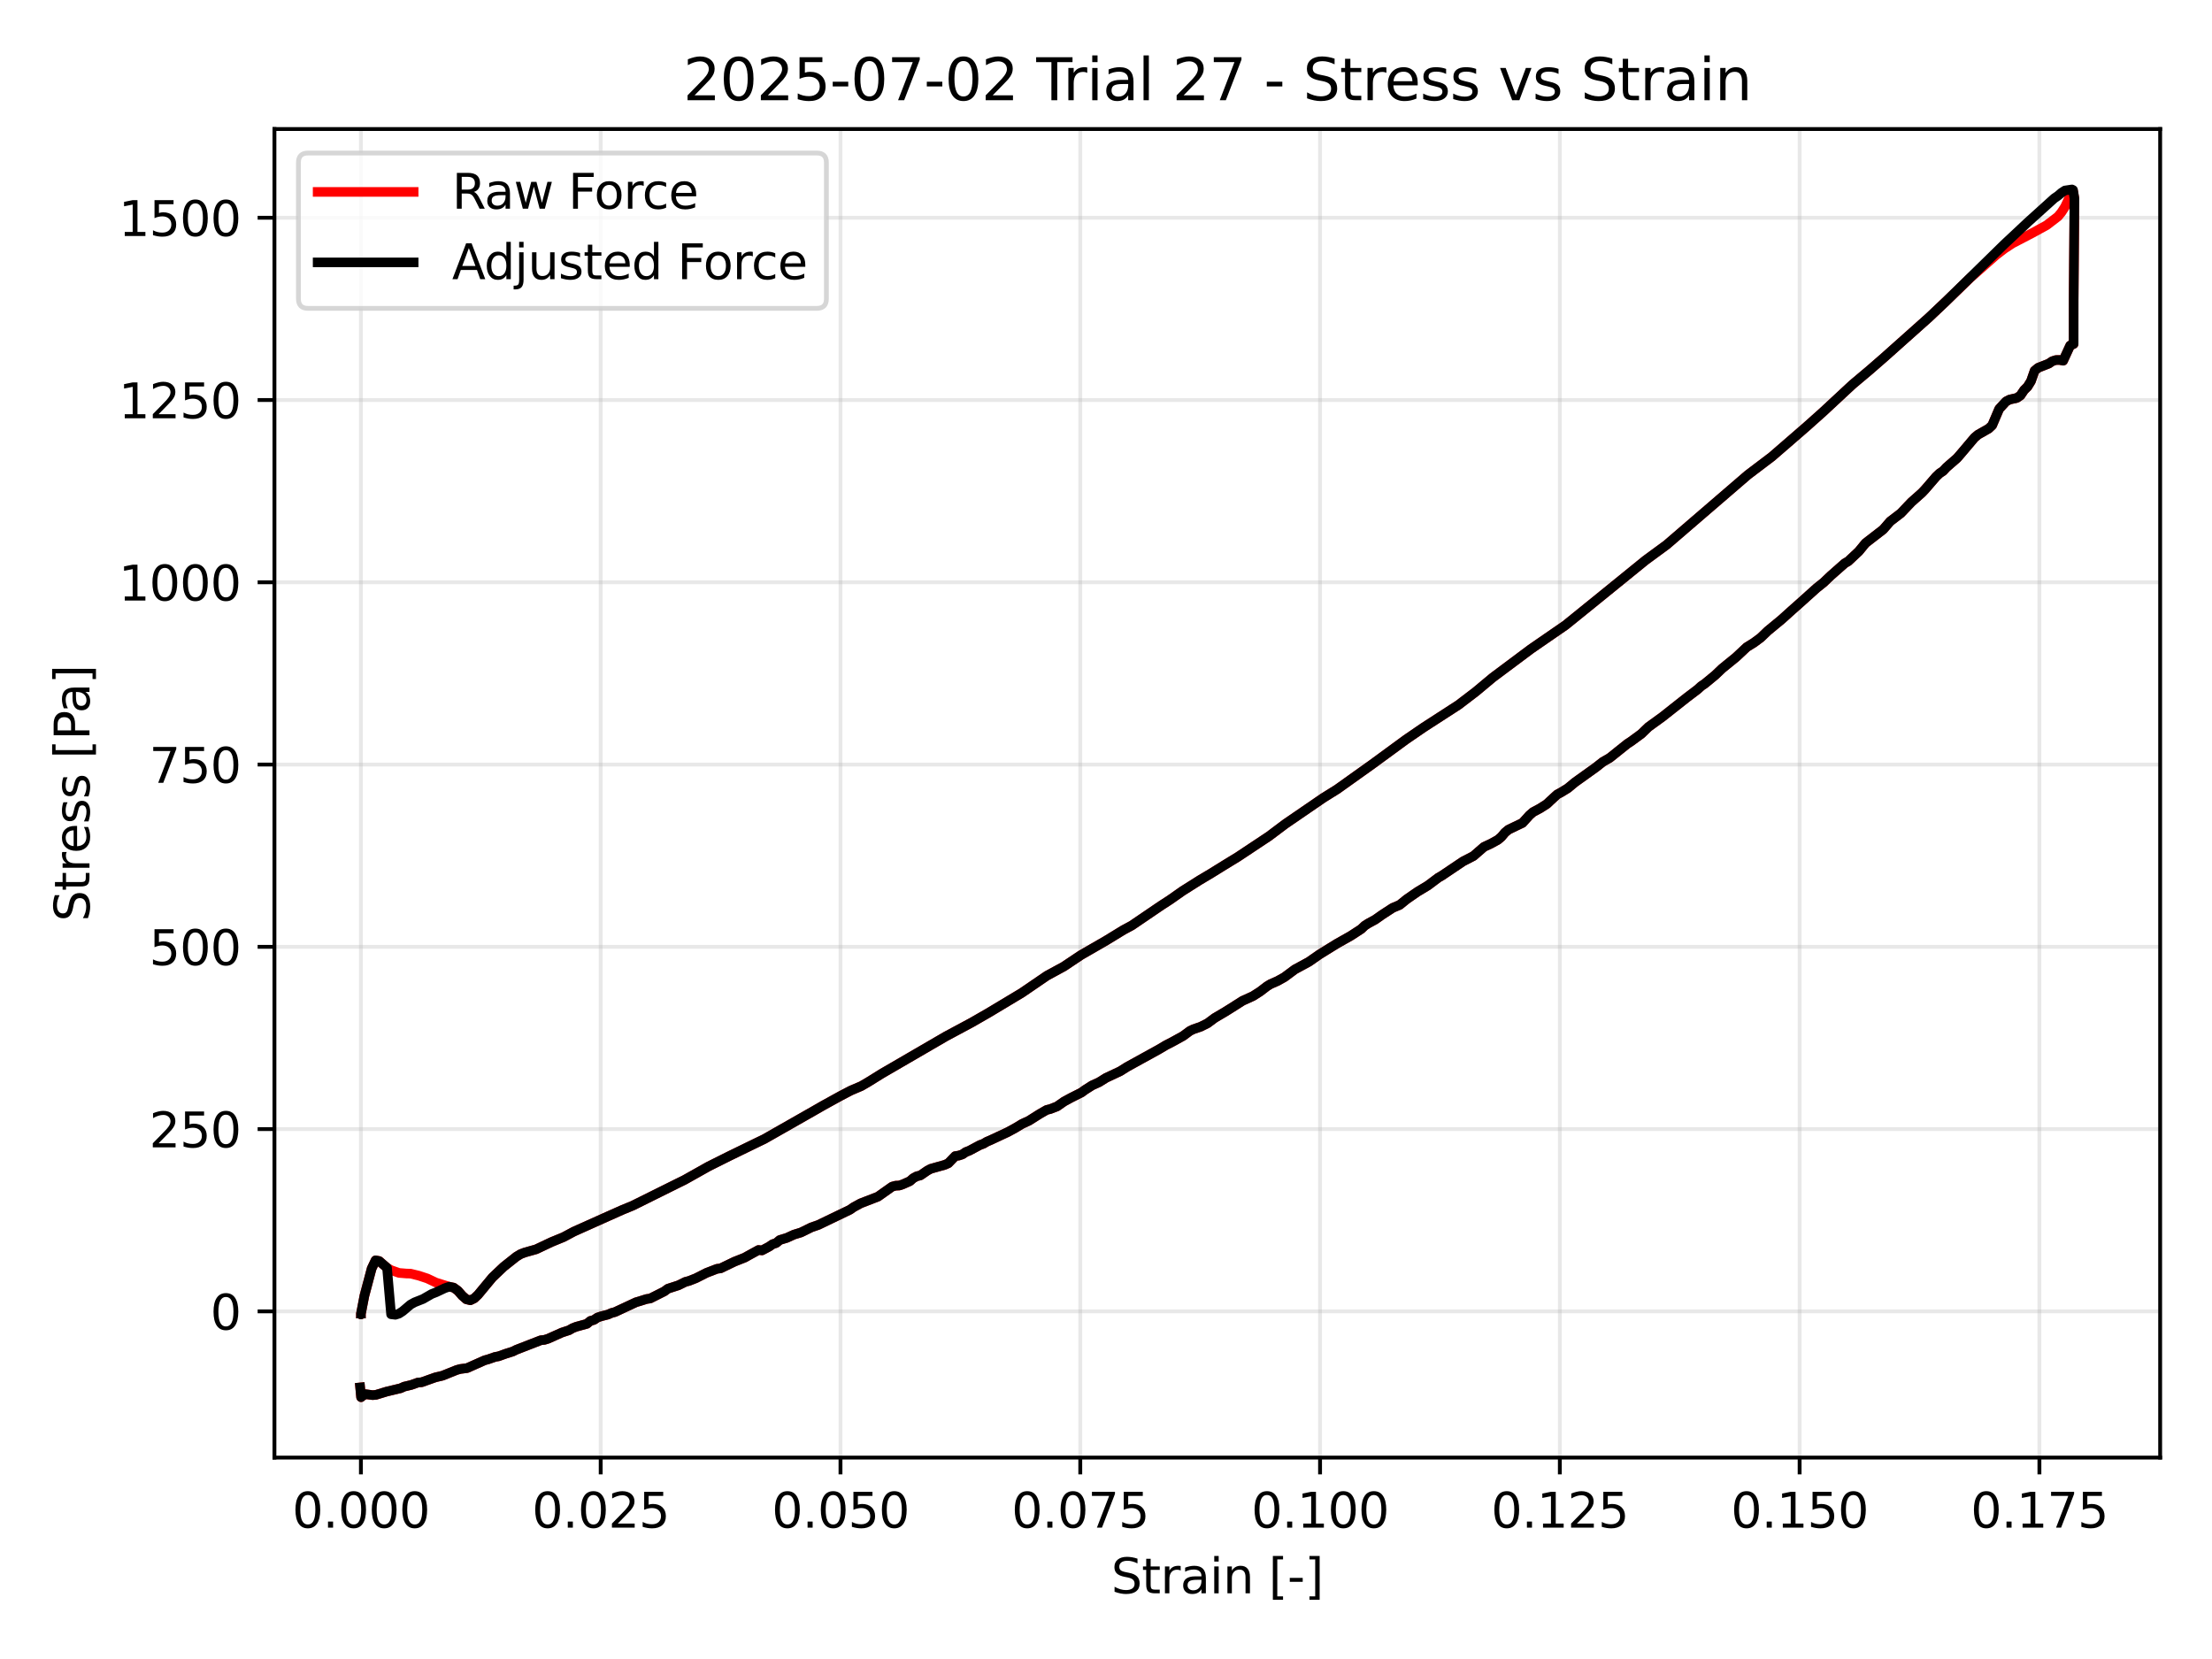 <?xml version="1.0" encoding="utf-8" standalone="no"?>
<!DOCTYPE svg PUBLIC "-//W3C//DTD SVG 1.1//EN"
  "http://www.w3.org/Graphics/SVG/1.1/DTD/svg11.dtd">
<svg xmlns:xlink="http://www.w3.org/1999/xlink" width="460.8pt" height="345.6pt" viewBox="0 0 460.8 345.6" xmlns="http://www.w3.org/2000/svg" version="1.1">
 <defs>
  <style type="text/css">*{stroke-linejoin: round; stroke-linecap: butt}</style>
 </defs>
 <g id="figure_1">
  <g id="patch_1">
   <path d="M 0 345.6 
L 460.8 345.6 
L 460.8 0 
L 0 0 
z
" style="fill: #ffffff"/>
  </g>
  <g id="axes_1">
   <g id="patch_2">
    <path d="M 57.17 303.64 
L 450 303.64 
L 450 26.88 
L 57.17 26.88 
z
" style="fill: #ffffff"/>
   </g>
   <g id="matplotlib.axis_1">
    <g id="xtick_1">
     <g id="line2d_1">
      <path d="M 75.186 303.64 
L 75.186 26.88 
" clip-path="url(#pb17b3627a9)" style="fill: none; stroke: #b0b0b0; stroke-opacity: 0.3; stroke-width: 0.8; stroke-linecap: square"/>
     </g>
     <g id="line2d_2">
      <defs>
       <path id="m2d7516fcc2" d="M 0 0 
L 0 3.5 
" style="stroke: #000000; stroke-width: 0.8"/>
      </defs>
      <g>
       <use xlink:href="#m2d7516fcc2" x="75.186" y="303.64" style="stroke: #000000; stroke-width: 0.8"/>
      </g>
     </g>
     <g id="text_1">
      <!-- 0.000 -->
      <g transform="translate(60.872 318.238) scale(0.1 -0.1)">
       <defs>
        <path id="DejaVuSans-30" d="M 2034 4250 
Q 1547 4250 1301 3770 
Q 1056 3291 1056 2328 
Q 1056 1369 1301 889 
Q 1547 409 2034 409 
Q 2525 409 2770 889 
Q 3016 1369 3016 2328 
Q 3016 3291 2770 3770 
Q 2525 4250 2034 4250 
z
M 2034 4750 
Q 2819 4750 3233 4129 
Q 3647 3509 3647 2328 
Q 3647 1150 3233 529 
Q 2819 -91 2034 -91 
Q 1250 -91 836 529 
Q 422 1150 422 2328 
Q 422 3509 836 4129 
Q 1250 4750 2034 4750 
z
" transform="scale(0.016)"/>
        <path id="DejaVuSans-2e" d="M 684 794 
L 1344 794 
L 1344 0 
L 684 0 
L 684 794 
z
" transform="scale(0.016)"/>
       </defs>
       <use xlink:href="#DejaVuSans-30"/>
       <use xlink:href="#DejaVuSans-2e" transform="translate(63.623 0)"/>
       <use xlink:href="#DejaVuSans-30" transform="translate(95.41 0)"/>
       <use xlink:href="#DejaVuSans-30" transform="translate(159.033 0)"/>
       <use xlink:href="#DejaVuSans-30" transform="translate(222.656 0)"/>
      </g>
     </g>
    </g>
    <g id="xtick_2">
     <g id="line2d_3">
      <path d="M 125.137 303.64 
L 125.137 26.88 
" clip-path="url(#pb17b3627a9)" style="fill: none; stroke: #b0b0b0; stroke-opacity: 0.3; stroke-width: 0.8; stroke-linecap: square"/>
     </g>
     <g id="line2d_4">
      <g>
       <use xlink:href="#m2d7516fcc2" x="125.137" y="303.64" style="stroke: #000000; stroke-width: 0.8"/>
      </g>
     </g>
     <g id="text_2">
      <!-- 0.025 -->
      <g transform="translate(110.823 318.238) scale(0.1 -0.1)">
       <defs>
        <path id="DejaVuSans-32" d="M 1228 531 
L 3431 531 
L 3431 0 
L 469 0 
L 469 531 
Q 828 903 1448 1529 
Q 2069 2156 2228 2338 
Q 2531 2678 2651 2914 
Q 2772 3150 2772 3378 
Q 2772 3750 2511 3984 
Q 2250 4219 1831 4219 
Q 1534 4219 1204 4116 
Q 875 4013 500 3803 
L 500 4441 
Q 881 4594 1212 4672 
Q 1544 4750 1819 4750 
Q 2544 4750 2975 4387 
Q 3406 4025 3406 3419 
Q 3406 3131 3298 2873 
Q 3191 2616 2906 2266 
Q 2828 2175 2409 1742 
Q 1991 1309 1228 531 
z
" transform="scale(0.016)"/>
        <path id="DejaVuSans-35" d="M 691 4666 
L 3169 4666 
L 3169 4134 
L 1269 4134 
L 1269 2991 
Q 1406 3038 1543 3061 
Q 1681 3084 1819 3084 
Q 2600 3084 3056 2656 
Q 3513 2228 3513 1497 
Q 3513 744 3044 326 
Q 2575 -91 1722 -91 
Q 1428 -91 1123 -41 
Q 819 9 494 109 
L 494 744 
Q 775 591 1075 516 
Q 1375 441 1709 441 
Q 2250 441 2565 725 
Q 2881 1009 2881 1497 
Q 2881 1984 2565 2268 
Q 2250 2553 1709 2553 
Q 1456 2553 1204 2497 
Q 953 2441 691 2322 
L 691 4666 
z
" transform="scale(0.016)"/>
       </defs>
       <use xlink:href="#DejaVuSans-30"/>
       <use xlink:href="#DejaVuSans-2e" transform="translate(63.623 0)"/>
       <use xlink:href="#DejaVuSans-30" transform="translate(95.41 0)"/>
       <use xlink:href="#DejaVuSans-32" transform="translate(159.033 0)"/>
       <use xlink:href="#DejaVuSans-35" transform="translate(222.656 0)"/>
      </g>
     </g>
    </g>
    <g id="xtick_3">
     <g id="line2d_5">
      <path d="M 175.089 303.64 
L 175.089 26.88 
" clip-path="url(#pb17b3627a9)" style="fill: none; stroke: #b0b0b0; stroke-opacity: 0.3; stroke-width: 0.8; stroke-linecap: square"/>
     </g>
     <g id="line2d_6">
      <g>
       <use xlink:href="#m2d7516fcc2" x="175.089" y="303.64" style="stroke: #000000; stroke-width: 0.8"/>
      </g>
     </g>
     <g id="text_3">
      <!-- 0.050 -->
      <g transform="translate(160.775 318.238) scale(0.1 -0.1)">
       <use xlink:href="#DejaVuSans-30"/>
       <use xlink:href="#DejaVuSans-2e" transform="translate(63.623 0)"/>
       <use xlink:href="#DejaVuSans-30" transform="translate(95.41 0)"/>
       <use xlink:href="#DejaVuSans-35" transform="translate(159.033 0)"/>
       <use xlink:href="#DejaVuSans-30" transform="translate(222.656 0)"/>
      </g>
     </g>
    </g>
    <g id="xtick_4">
     <g id="line2d_7">
      <path d="M 225.04 303.64 
L 225.04 26.88 
" clip-path="url(#pb17b3627a9)" style="fill: none; stroke: #b0b0b0; stroke-opacity: 0.3; stroke-width: 0.8; stroke-linecap: square"/>
     </g>
     <g id="line2d_8">
      <g>
       <use xlink:href="#m2d7516fcc2" x="225.04" y="303.64" style="stroke: #000000; stroke-width: 0.8"/>
      </g>
     </g>
     <g id="text_4">
      <!-- 0.075 -->
      <g transform="translate(210.726 318.238) scale(0.1 -0.1)">
       <defs>
        <path id="DejaVuSans-37" d="M 525 4666 
L 3525 4666 
L 3525 4397 
L 1831 0 
L 1172 0 
L 2766 4134 
L 525 4134 
L 525 4666 
z
" transform="scale(0.016)"/>
       </defs>
       <use xlink:href="#DejaVuSans-30"/>
       <use xlink:href="#DejaVuSans-2e" transform="translate(63.623 0)"/>
       <use xlink:href="#DejaVuSans-30" transform="translate(95.41 0)"/>
       <use xlink:href="#DejaVuSans-37" transform="translate(159.033 0)"/>
       <use xlink:href="#DejaVuSans-35" transform="translate(222.656 0)"/>
      </g>
     </g>
    </g>
    <g id="xtick_5">
     <g id="line2d_9">
      <path d="M 274.992 303.64 
L 274.992 26.88 
" clip-path="url(#pb17b3627a9)" style="fill: none; stroke: #b0b0b0; stroke-opacity: 0.3; stroke-width: 0.8; stroke-linecap: square"/>
     </g>
     <g id="line2d_10">
      <g>
       <use xlink:href="#m2d7516fcc2" x="274.992" y="303.64" style="stroke: #000000; stroke-width: 0.8"/>
      </g>
     </g>
     <g id="text_5">
      <!-- 0.100 -->
      <g transform="translate(260.678 318.238) scale(0.1 -0.1)">
       <defs>
        <path id="DejaVuSans-31" d="M 794 531 
L 1825 531 
L 1825 4091 
L 703 3866 
L 703 4441 
L 1819 4666 
L 2450 4666 
L 2450 531 
L 3481 531 
L 3481 0 
L 794 0 
L 794 531 
z
" transform="scale(0.016)"/>
       </defs>
       <use xlink:href="#DejaVuSans-30"/>
       <use xlink:href="#DejaVuSans-2e" transform="translate(63.623 0)"/>
       <use xlink:href="#DejaVuSans-31" transform="translate(95.41 0)"/>
       <use xlink:href="#DejaVuSans-30" transform="translate(159.033 0)"/>
       <use xlink:href="#DejaVuSans-30" transform="translate(222.656 0)"/>
      </g>
     </g>
    </g>
    <g id="xtick_6">
     <g id="line2d_11">
      <path d="M 324.943 303.64 
L 324.943 26.88 
" clip-path="url(#pb17b3627a9)" style="fill: none; stroke: #b0b0b0; stroke-opacity: 0.3; stroke-width: 0.8; stroke-linecap: square"/>
     </g>
     <g id="line2d_12">
      <g>
       <use xlink:href="#m2d7516fcc2" x="324.943" y="303.64" style="stroke: #000000; stroke-width: 0.8"/>
      </g>
     </g>
     <g id="text_6">
      <!-- 0.125 -->
      <g transform="translate(310.629 318.238) scale(0.1 -0.1)">
       <use xlink:href="#DejaVuSans-30"/>
       <use xlink:href="#DejaVuSans-2e" transform="translate(63.623 0)"/>
       <use xlink:href="#DejaVuSans-31" transform="translate(95.41 0)"/>
       <use xlink:href="#DejaVuSans-32" transform="translate(159.033 0)"/>
       <use xlink:href="#DejaVuSans-35" transform="translate(222.656 0)"/>
      </g>
     </g>
    </g>
    <g id="xtick_7">
     <g id="line2d_13">
      <path d="M 374.894 303.64 
L 374.894 26.88 
" clip-path="url(#pb17b3627a9)" style="fill: none; stroke: #b0b0b0; stroke-opacity: 0.3; stroke-width: 0.8; stroke-linecap: square"/>
     </g>
     <g id="line2d_14">
      <g>
       <use xlink:href="#m2d7516fcc2" x="374.894" y="303.64" style="stroke: #000000; stroke-width: 0.8"/>
      </g>
     </g>
     <g id="text_7">
      <!-- 0.150 -->
      <g transform="translate(360.58 318.238) scale(0.1 -0.1)">
       <use xlink:href="#DejaVuSans-30"/>
       <use xlink:href="#DejaVuSans-2e" transform="translate(63.623 0)"/>
       <use xlink:href="#DejaVuSans-31" transform="translate(95.41 0)"/>
       <use xlink:href="#DejaVuSans-35" transform="translate(159.033 0)"/>
       <use xlink:href="#DejaVuSans-30" transform="translate(222.656 0)"/>
      </g>
     </g>
    </g>
    <g id="xtick_8">
     <g id="line2d_15">
      <path d="M 424.846 303.64 
L 424.846 26.88 
" clip-path="url(#pb17b3627a9)" style="fill: none; stroke: #b0b0b0; stroke-opacity: 0.3; stroke-width: 0.8; stroke-linecap: square"/>
     </g>
     <g id="line2d_16">
      <g>
       <use xlink:href="#m2d7516fcc2" x="424.846" y="303.64" style="stroke: #000000; stroke-width: 0.8"/>
      </g>
     </g>
     <g id="text_8">
      <!-- 0.175 -->
      <g transform="translate(410.532 318.238) scale(0.1 -0.1)">
       <use xlink:href="#DejaVuSans-30"/>
       <use xlink:href="#DejaVuSans-2e" transform="translate(63.623 0)"/>
       <use xlink:href="#DejaVuSans-31" transform="translate(95.41 0)"/>
       <use xlink:href="#DejaVuSans-37" transform="translate(159.033 0)"/>
       <use xlink:href="#DejaVuSans-35" transform="translate(222.656 0)"/>
      </g>
     </g>
    </g>
    <g id="text_9">
     <!-- Strain [-] -->
     <g transform="translate(231.479 331.917) scale(0.1 -0.1)">
      <defs>
       <path id="DejaVuSans-53" d="M 3425 4513 
L 3425 3897 
Q 3066 4069 2747 4153 
Q 2428 4238 2131 4238 
Q 1616 4238 1336 4038 
Q 1056 3838 1056 3469 
Q 1056 3159 1242 3001 
Q 1428 2844 1947 2747 
L 2328 2669 
Q 3034 2534 3370 2195 
Q 3706 1856 3706 1288 
Q 3706 609 3251 259 
Q 2797 -91 1919 -91 
Q 1588 -91 1214 -16 
Q 841 59 441 206 
L 441 856 
Q 825 641 1194 531 
Q 1563 422 1919 422 
Q 2459 422 2753 634 
Q 3047 847 3047 1241 
Q 3047 1584 2836 1778 
Q 2625 1972 2144 2069 
L 1759 2144 
Q 1053 2284 737 2584 
Q 422 2884 422 3419 
Q 422 4038 858 4394 
Q 1294 4750 2059 4750 
Q 2388 4750 2728 4690 
Q 3069 4631 3425 4513 
z
" transform="scale(0.016)"/>
       <path id="DejaVuSans-74" d="M 1172 4494 
L 1172 3500 
L 2356 3500 
L 2356 3053 
L 1172 3053 
L 1172 1153 
Q 1172 725 1289 603 
Q 1406 481 1766 481 
L 2356 481 
L 2356 0 
L 1766 0 
Q 1100 0 847 248 
Q 594 497 594 1153 
L 594 3053 
L 172 3053 
L 172 3500 
L 594 3500 
L 594 4494 
L 1172 4494 
z
" transform="scale(0.016)"/>
       <path id="DejaVuSans-72" d="M 2631 2963 
Q 2534 3019 2420 3045 
Q 2306 3072 2169 3072 
Q 1681 3072 1420 2755 
Q 1159 2438 1159 1844 
L 1159 0 
L 581 0 
L 581 3500 
L 1159 3500 
L 1159 2956 
Q 1341 3275 1631 3429 
Q 1922 3584 2338 3584 
Q 2397 3584 2469 3576 
Q 2541 3569 2628 3553 
L 2631 2963 
z
" transform="scale(0.016)"/>
       <path id="DejaVuSans-61" d="M 2194 1759 
Q 1497 1759 1228 1600 
Q 959 1441 959 1056 
Q 959 750 1161 570 
Q 1363 391 1709 391 
Q 2188 391 2477 730 
Q 2766 1069 2766 1631 
L 2766 1759 
L 2194 1759 
z
M 3341 1997 
L 3341 0 
L 2766 0 
L 2766 531 
Q 2569 213 2275 61 
Q 1981 -91 1556 -91 
Q 1019 -91 701 211 
Q 384 513 384 1019 
Q 384 1609 779 1909 
Q 1175 2209 1959 2209 
L 2766 2209 
L 2766 2266 
Q 2766 2663 2505 2880 
Q 2244 3097 1772 3097 
Q 1472 3097 1187 3025 
Q 903 2953 641 2809 
L 641 3341 
Q 956 3463 1253 3523 
Q 1550 3584 1831 3584 
Q 2591 3584 2966 3190 
Q 3341 2797 3341 1997 
z
" transform="scale(0.016)"/>
       <path id="DejaVuSans-69" d="M 603 3500 
L 1178 3500 
L 1178 0 
L 603 0 
L 603 3500 
z
M 603 4863 
L 1178 4863 
L 1178 4134 
L 603 4134 
L 603 4863 
z
" transform="scale(0.016)"/>
       <path id="DejaVuSans-6e" d="M 3513 2113 
L 3513 0 
L 2938 0 
L 2938 2094 
Q 2938 2591 2744 2837 
Q 2550 3084 2163 3084 
Q 1697 3084 1428 2787 
Q 1159 2491 1159 1978 
L 1159 0 
L 581 0 
L 581 3500 
L 1159 3500 
L 1159 2956 
Q 1366 3272 1645 3428 
Q 1925 3584 2291 3584 
Q 2894 3584 3203 3211 
Q 3513 2838 3513 2113 
z
" transform="scale(0.016)"/>
       <path id="DejaVuSans-20" transform="scale(0.016)"/>
       <path id="DejaVuSans-5b" d="M 550 4863 
L 1875 4863 
L 1875 4416 
L 1125 4416 
L 1125 -397 
L 1875 -397 
L 1875 -844 
L 550 -844 
L 550 4863 
z
" transform="scale(0.016)"/>
       <path id="DejaVuSans-2d" d="M 313 2009 
L 1997 2009 
L 1997 1497 
L 313 1497 
L 313 2009 
z
" transform="scale(0.016)"/>
       <path id="DejaVuSans-5d" d="M 1947 4863 
L 1947 -844 
L 622 -844 
L 622 -397 
L 1369 -397 
L 1369 4416 
L 622 4416 
L 622 4863 
L 1947 4863 
z
" transform="scale(0.016)"/>
      </defs>
      <use xlink:href="#DejaVuSans-53"/>
      <use xlink:href="#DejaVuSans-74" transform="translate(63.477 0)"/>
      <use xlink:href="#DejaVuSans-72" transform="translate(102.686 0)"/>
      <use xlink:href="#DejaVuSans-61" transform="translate(143.799 0)"/>
      <use xlink:href="#DejaVuSans-69" transform="translate(205.078 0)"/>
      <use xlink:href="#DejaVuSans-6e" transform="translate(232.861 0)"/>
      <use xlink:href="#DejaVuSans-20" transform="translate(296.24 0)"/>
      <use xlink:href="#DejaVuSans-5b" transform="translate(328.027 0)"/>
      <use xlink:href="#DejaVuSans-2d" transform="translate(367.041 0)"/>
      <use xlink:href="#DejaVuSans-5d" transform="translate(403.125 0)"/>
     </g>
    </g>
   </g>
   <g id="matplotlib.axis_2">
    <g id="ytick_1">
     <g id="line2d_17">
      <path d="M 57.17 273.182 
L 450 273.182 
" clip-path="url(#pb17b3627a9)" style="fill: none; stroke: #b0b0b0; stroke-opacity: 0.3; stroke-width: 0.8; stroke-linecap: square"/>
     </g>
     <g id="line2d_18">
      <defs>
       <path id="m229d0d7b2c" d="M 0 0 
L -3.5 0 
" style="stroke: #000000; stroke-width: 0.8"/>
      </defs>
      <g>
       <use xlink:href="#m229d0d7b2c" x="57.17" y="273.182" style="stroke: #000000; stroke-width: 0.8"/>
      </g>
     </g>
     <g id="text_10">
      <!-- 0 -->
      <g transform="translate(43.807 276.981) scale(0.1 -0.1)">
       <use xlink:href="#DejaVuSans-30"/>
      </g>
     </g>
    </g>
    <g id="ytick_2">
     <g id="line2d_19">
      <path d="M 57.17 235.212 
L 450 235.212 
" clip-path="url(#pb17b3627a9)" style="fill: none; stroke: #b0b0b0; stroke-opacity: 0.3; stroke-width: 0.8; stroke-linecap: square"/>
     </g>
     <g id="line2d_20">
      <g>
       <use xlink:href="#m229d0d7b2c" x="57.17" y="235.212" style="stroke: #000000; stroke-width: 0.8"/>
      </g>
     </g>
     <g id="text_11">
      <!-- 250 -->
      <g transform="translate(31.082 239.011) scale(0.1 -0.1)">
       <use xlink:href="#DejaVuSans-32"/>
       <use xlink:href="#DejaVuSans-35" transform="translate(63.623 0)"/>
       <use xlink:href="#DejaVuSans-30" transform="translate(127.246 0)"/>
      </g>
     </g>
    </g>
    <g id="ytick_3">
     <g id="line2d_21">
      <path d="M 57.17 197.241 
L 450 197.241 
" clip-path="url(#pb17b3627a9)" style="fill: none; stroke: #b0b0b0; stroke-opacity: 0.3; stroke-width: 0.8; stroke-linecap: square"/>
     </g>
     <g id="line2d_22">
      <g>
       <use xlink:href="#m229d0d7b2c" x="57.17" y="197.241" style="stroke: #000000; stroke-width: 0.8"/>
      </g>
     </g>
     <g id="text_12">
      <!-- 500 -->
      <g transform="translate(31.082 201.041) scale(0.1 -0.1)">
       <use xlink:href="#DejaVuSans-35"/>
       <use xlink:href="#DejaVuSans-30" transform="translate(63.623 0)"/>
       <use xlink:href="#DejaVuSans-30" transform="translate(127.246 0)"/>
      </g>
     </g>
    </g>
    <g id="ytick_4">
     <g id="line2d_23">
      <path d="M 57.17 159.271 
L 450 159.271 
" clip-path="url(#pb17b3627a9)" style="fill: none; stroke: #b0b0b0; stroke-opacity: 0.3; stroke-width: 0.8; stroke-linecap: square"/>
     </g>
     <g id="line2d_24">
      <g>
       <use xlink:href="#m229d0d7b2c" x="57.17" y="159.271" style="stroke: #000000; stroke-width: 0.8"/>
      </g>
     </g>
     <g id="text_13">
      <!-- 750 -->
      <g transform="translate(31.082 163.07) scale(0.1 -0.1)">
       <use xlink:href="#DejaVuSans-37"/>
       <use xlink:href="#DejaVuSans-35" transform="translate(63.623 0)"/>
       <use xlink:href="#DejaVuSans-30" transform="translate(127.246 0)"/>
      </g>
     </g>
    </g>
    <g id="ytick_5">
     <g id="line2d_25">
      <path d="M 57.17 121.301 
L 450 121.301 
" clip-path="url(#pb17b3627a9)" style="fill: none; stroke: #b0b0b0; stroke-opacity: 0.3; stroke-width: 0.8; stroke-linecap: square"/>
     </g>
     <g id="line2d_26">
      <g>
       <use xlink:href="#m229d0d7b2c" x="57.17" y="121.301" style="stroke: #000000; stroke-width: 0.8"/>
      </g>
     </g>
     <g id="text_14">
      <!-- 1000 -->
      <g transform="translate(24.72 125.1) scale(0.1 -0.1)">
       <use xlink:href="#DejaVuSans-31"/>
       <use xlink:href="#DejaVuSans-30" transform="translate(63.623 0)"/>
       <use xlink:href="#DejaVuSans-30" transform="translate(127.246 0)"/>
       <use xlink:href="#DejaVuSans-30" transform="translate(190.869 0)"/>
      </g>
     </g>
    </g>
    <g id="ytick_6">
     <g id="line2d_27">
      <path d="M 57.17 83.331 
L 450 83.331 
" clip-path="url(#pb17b3627a9)" style="fill: none; stroke: #b0b0b0; stroke-opacity: 0.3; stroke-width: 0.8; stroke-linecap: square"/>
     </g>
     <g id="line2d_28">
      <g>
       <use xlink:href="#m229d0d7b2c" x="57.17" y="83.331" style="stroke: #000000; stroke-width: 0.8"/>
      </g>
     </g>
     <g id="text_15">
      <!-- 1250 -->
      <g transform="translate(24.72 87.13) scale(0.1 -0.1)">
       <use xlink:href="#DejaVuSans-31"/>
       <use xlink:href="#DejaVuSans-32" transform="translate(63.623 0)"/>
       <use xlink:href="#DejaVuSans-35" transform="translate(127.246 0)"/>
       <use xlink:href="#DejaVuSans-30" transform="translate(190.869 0)"/>
      </g>
     </g>
    </g>
    <g id="ytick_7">
     <g id="line2d_29">
      <path d="M 57.17 45.361 
L 450 45.361 
" clip-path="url(#pb17b3627a9)" style="fill: none; stroke: #b0b0b0; stroke-opacity: 0.3; stroke-width: 0.8; stroke-linecap: square"/>
     </g>
     <g id="line2d_30">
      <g>
       <use xlink:href="#m229d0d7b2c" x="57.17" y="45.361" style="stroke: #000000; stroke-width: 0.8"/>
      </g>
     </g>
     <g id="text_16">
      <!-- 1500 -->
      <g transform="translate(24.72 49.16) scale(0.1 -0.1)">
       <use xlink:href="#DejaVuSans-31"/>
       <use xlink:href="#DejaVuSans-35" transform="translate(63.623 0)"/>
       <use xlink:href="#DejaVuSans-30" transform="translate(127.246 0)"/>
       <use xlink:href="#DejaVuSans-30" transform="translate(190.869 0)"/>
      </g>
     </g>
    </g>
    <g id="text_17">
     <!-- Stress [Pa] -->
     <g transform="translate(18.64 191.968) rotate(-90) scale(0.1 -0.1)">
      <defs>
       <path id="DejaVuSans-65" d="M 3597 1894 
L 3597 1613 
L 953 1613 
Q 991 1019 1311 708 
Q 1631 397 2203 397 
Q 2534 397 2845 478 
Q 3156 559 3463 722 
L 3463 178 
Q 3153 47 2828 -22 
Q 2503 -91 2169 -91 
Q 1331 -91 842 396 
Q 353 884 353 1716 
Q 353 2575 817 3079 
Q 1281 3584 2069 3584 
Q 2775 3584 3186 3129 
Q 3597 2675 3597 1894 
z
M 3022 2063 
Q 3016 2534 2758 2815 
Q 2500 3097 2075 3097 
Q 1594 3097 1305 2825 
Q 1016 2553 972 2059 
L 3022 2063 
z
" transform="scale(0.016)"/>
       <path id="DejaVuSans-73" d="M 2834 3397 
L 2834 2853 
Q 2591 2978 2328 3040 
Q 2066 3103 1784 3103 
Q 1356 3103 1142 2972 
Q 928 2841 928 2578 
Q 928 2378 1081 2264 
Q 1234 2150 1697 2047 
L 1894 2003 
Q 2506 1872 2764 1633 
Q 3022 1394 3022 966 
Q 3022 478 2636 193 
Q 2250 -91 1575 -91 
Q 1294 -91 989 -36 
Q 684 19 347 128 
L 347 722 
Q 666 556 975 473 
Q 1284 391 1588 391 
Q 1994 391 2212 530 
Q 2431 669 2431 922 
Q 2431 1156 2273 1281 
Q 2116 1406 1581 1522 
L 1381 1569 
Q 847 1681 609 1914 
Q 372 2147 372 2553 
Q 372 3047 722 3315 
Q 1072 3584 1716 3584 
Q 2034 3584 2315 3537 
Q 2597 3491 2834 3397 
z
" transform="scale(0.016)"/>
       <path id="DejaVuSans-50" d="M 1259 4147 
L 1259 2394 
L 2053 2394 
Q 2494 2394 2734 2622 
Q 2975 2850 2975 3272 
Q 2975 3691 2734 3919 
Q 2494 4147 2053 4147 
L 1259 4147 
z
M 628 4666 
L 2053 4666 
Q 2838 4666 3239 4311 
Q 3641 3956 3641 3272 
Q 3641 2581 3239 2228 
Q 2838 1875 2053 1875 
L 1259 1875 
L 1259 0 
L 628 0 
L 628 4666 
z
" transform="scale(0.016)"/>
      </defs>
      <use xlink:href="#DejaVuSans-53"/>
      <use xlink:href="#DejaVuSans-74" transform="translate(63.477 0)"/>
      <use xlink:href="#DejaVuSans-72" transform="translate(102.686 0)"/>
      <use xlink:href="#DejaVuSans-65" transform="translate(141.549 0)"/>
      <use xlink:href="#DejaVuSans-73" transform="translate(203.072 0)"/>
      <use xlink:href="#DejaVuSans-73" transform="translate(255.172 0)"/>
      <use xlink:href="#DejaVuSans-20" transform="translate(307.271 0)"/>
      <use xlink:href="#DejaVuSans-5b" transform="translate(339.059 0)"/>
      <use xlink:href="#DejaVuSans-50" transform="translate(378.072 0)"/>
      <use xlink:href="#DejaVuSans-61" transform="translate(433.875 0)"/>
      <use xlink:href="#DejaVuSans-5d" transform="translate(495.154 0)"/>
     </g>
    </g>
   </g>
   <g id="line2d_31">
    <path d="M 75.186 273.64 
L 75.186 273.638 
L 75.186 273.823 
L 75.193 273.643 
L 75.912 269.936 
L 77.418 264.266 
L 78.236 262.55 
L 78.985 262.691 
L 80.626 264.11 
L 81.47 264.585 
L 83.113 265.17 
L 84.692 265.301 
L 85.517 265.319 
L 87.234 265.738 
L 89.017 266.327 
L 90.842 267.191 
L 93.588 268.042 
L 94.492 268.231 
L 95.391 268.884 
L 96.277 269.9 
L 97.142 270.663 
L 97.982 270.869 
L 98.797 270.472 
L 99.59 269.717 
L 102.584 266.106 
L 104.914 263.892 
L 107.577 261.78 
L 108.467 261.244 
L 109.358 260.907 
L 111.678 260.255 
L 114.889 258.738 
L 117.386 257.713 
L 119.532 256.566 
L 126.734 253.341 
L 129.631 252.05 
L 131.802 251.156 
L 141.143 246.516 
L 142.574 245.812 
L 147.594 242.993 
L 151.93 240.825 
L 157.758 237.987 
L 159.213 237.286 
L 169.332 231.527 
L 171.495 230.285 
L 175.1 228.298 
L 177.266 227.167 
L 179.427 226.246 
L 180.863 225.41 
L 183.725 223.632 
L 197.044 215.894 
L 202.366 213.038 
L 205.893 211.014 
L 212.876 206.822 
L 218.102 203.254 
L 221.62 201.339 
L 225.15 198.979 
L 230.466 195.912 
L 233.999 193.749 
L 235.763 192.8 
L 241.927 188.611 
L 243.694 187.468 
L 246.361 185.597 
L 249.952 183.329 
L 252.121 182.042 
L 255.016 180.249 
L 257.905 178.481 
L 264.356 174.197 
L 267.746 171.65 
L 275.663 166.222 
L 278.557 164.417 
L 281.436 162.364 
L 283.59 160.827 
L 285.74 159.298 
L 292.924 154.036 
L 296.546 151.555 
L 303.817 146.853 
L 307.414 144.11 
L 310.992 141.125 
L 318.916 135.204 
L 326.115 130.24 
L 331.413 125.956 
L 342.796 116.715 
L 347.186 113.493 
L 364.104 98.929 
L 369.117 95.129 
L 376.211 88.983 
L 379.734 85.839 
L 385.908 80.1 
L 389.464 77.11 
L 392.499 74.467 
L 401.816 66.152 
L 405.396 62.764 
L 410.416 57.916 
L 415.776 53.17 
L 417.534 51.82 
L 419.256 50.692 
L 423.271 48.601 
L 426.35 46.917 
L 428.722 45.098 
L 429.445 44.213 
L 430.173 43.09 
L 430.905 41.532 
L 431.621 39.659 
L 431.851 39.767 
L 432.144 41.443 
L 431.981 62.566 
L 431.981 62.546 
L 431.973 71.658 
L 431.256 71.972 
L 429.795 75.14 
L 429.036 74.991 
L 428.27 75.008 
L 427.515 75.252 
L 426.798 75.746 
L 424.583 76.615 
L 423.841 77.237 
L 423.088 79.394 
L 422.368 80.561 
L 421.654 81.261 
L 420.903 82.379 
L 420.158 82.894 
L 418.646 83.236 
L 417.909 83.614 
L 416.464 85.183 
L 415.011 88.591 
L 414.272 89.292 
L 412.068 90.542 
L 411.331 91.161 
L 408.427 94.593 
L 407.683 95.45 
L 405.498 97.35 
L 404.775 98.125 
L 404.049 98.606 
L 403.308 99.313 
L 401.076 101.901 
L 400.358 102.666 
L 398.175 104.605 
L 395.969 106.922 
L 393.764 108.612 
L 392.307 110.295 
L 388.64 113.129 
L 387.209 114.868 
L 385.02 116.922 
L 384.295 117.346 
L 381.36 119.937 
L 379.868 121.36 
L 378.422 122.514 
L 374.801 125.772 
L 373.342 127.062 
L 371.132 129.054 
L 368.255 131.428 
L 366.795 132.832 
L 365.362 133.892 
L 363.874 134.815 
L 361.658 136.896 
L 358.762 139.251 
L 357.325 140.623 
L 355.136 142.43 
L 354.398 142.924 
L 353.66 143.602 
L 351.468 145.263 
L 346.298 149.344 
L 343.403 151.441 
L 341.917 152.876 
L 339.732 154.477 
L 339.007 154.946 
L 335.327 157.891 
L 333.882 158.722 
L 332.441 159.859 
L 328.072 162.987 
L 326.588 164.217 
L 325.127 165.108 
L 324.404 165.488 
L 322.97 166.8 
L 322.254 167.481 
L 320.809 168.404 
L 319.347 169.184 
L 318.619 169.821 
L 317.163 171.431 
L 315.685 172.134 
L 314.225 172.843 
L 313.495 173.454 
L 312.772 174.322 
L 312.037 174.949 
L 310.598 175.744 
L 309.137 176.424 
L 306.947 178.325 
L 304.772 179.45 
L 300.364 182.415 
L 299.644 182.827 
L 297.461 184.465 
L 295.252 185.796 
L 293.037 187.33 
L 291.576 188.512 
L 290.128 189.123 
L 287.947 190.541 
L 286.488 191.57 
L 285.024 192.369 
L 284.31 192.826 
L 283.568 193.53 
L 281.385 194.951 
L 278.443 196.612 
L 274.816 198.86 
L 272.66 200.365 
L 269.751 201.941 
L 267.57 203.563 
L 266.128 204.366 
L 264.685 204.999 
L 263.943 205.452 
L 262.482 206.569 
L 261.002 207.509 
L 258.834 208.494 
L 256.679 209.867 
L 255.236 210.77 
L 253.033 212.071 
L 251.557 213.17 
L 250.103 213.894 
L 248.634 214.395 
L 247.895 214.747 
L 246.463 215.807 
L 244.294 217.003 
L 242.854 217.748 
L 241.386 218.619 
L 234.783 222.258 
L 233.34 223.165 
L 230.407 224.54 
L 228.947 225.453 
L 227.514 226.102 
L 226.039 227.038 
L 225.293 227.588 
L 223.11 228.684 
L 221.66 229.471 
L 220.201 230.489 
L 218.765 231.043 
L 218.046 231.215 
L 216.564 232.068 
L 214.366 233.457 
L 212.914 234.134 
L 211.428 235.024 
L 209.953 235.828 
L 206.299 237.532 
L 205.584 237.836 
L 204.863 238.263 
L 204.134 238.533 
L 201.94 239.704 
L 201.2 239.99 
L 200.468 240.485 
L 199.733 240.728 
L 198.985 240.837 
L 197.542 242.336 
L 196.814 242.656 
L 193.906 243.477 
L 193.19 243.855 
L 191.725 244.866 
L 190.996 245.033 
L 190.256 245.431 
L 189.536 246.065 
L 188.076 246.714 
L 187.329 246.967 
L 186.582 246.998 
L 185.847 247.197 
L 182.908 249.277 
L 179.289 250.679 
L 177.803 251.489 
L 177.064 252.008 
L 170.477 255.176 
L 169.019 255.681 
L 167.564 256.4 
L 166.84 256.749 
L 165.386 257.195 
L 163.904 257.874 
L 162.441 258.318 
L 161.694 258.943 
L 160.954 259.19 
L 160.22 259.696 
L 158.736 260.482 
L 158.016 260.394 
L 155.864 261.575 
L 155.148 261.979 
L 153.002 262.828 
L 150.1 264.226 
L 149.374 264.313 
L 147.177 265.159 
L 144.96 266.28 
L 143.527 266.842 
L 142.787 267.034 
L 141.328 267.752 
L 139.126 268.466 
L 138.397 269.012 
L 135.441 270.501 
L 134.692 270.607 
L 133.243 271.065 
L 132.494 271.282 
L 128.112 273.326 
L 127.381 273.52 
L 126.649 273.847 
L 125.207 274.214 
L 124.458 274.47 
L 123.721 274.97 
L 122.992 275.166 
L 122.259 275.777 
L 120.038 276.387 
L 119.292 276.675 
L 118.545 277.108 
L 117.061 277.592 
L 114.136 278.896 
L 113.398 279.121 
L 112.661 279.195 
L 107.542 281.184 
L 106.809 281.548 
L 105.349 282.008 
L 103.865 282.54 
L 103.12 282.675 
L 101.685 283.176 
L 100.97 283.369 
L 97.299 285.001 
L 95.862 285.189 
L 95.121 285.398 
L 92.173 286.583 
L 90.711 286.926 
L 87.823 287.952 
L 87.092 288.001 
L 85.658 288.511 
L 84.197 288.859 
L 83.453 289.198 
L 80.545 289.893 
L 78.337 290.567 
L 77.61 290.631 
L 76.164 290.433 
L 75.345 290.885 
L 75.217 291.06 
L 75.026 289.026 
L 75.026 289.026 
" clip-path="url(#pb17b3627a9)" style="fill: none; stroke: #ff0000; stroke-width: 2; stroke-linecap: square"/>
   </g>
   <g id="line2d_32">
    <path d="M 75.186 273.64 
L 75.186 273.638 
L 75.186 273.823 
L 75.193 273.643 
L 75.912 269.936 
L 77.418 264.266 
L 78.236 262.55 
L 78.985 262.691 
L 80.626 264.11 
L 81.47 273.789 
L 82.365 273.894 
L 83.113 273.656 
L 83.889 273.151 
L 85.517 271.77 
L 86.365 271.299 
L 88.117 270.606 
L 89.926 269.564 
L 90.842 269.208 
L 92.676 268.345 
L 93.588 268.042 
L 94.492 268.231 
L 95.391 268.884 
L 96.277 269.9 
L 97.142 270.663 
L 97.982 270.869 
L 98.797 270.472 
L 99.59 269.717 
L 102.584 266.106 
L 104.914 263.892 
L 107.577 261.78 
L 108.467 261.244 
L 109.358 260.907 
L 111.678 260.255 
L 114.889 258.738 
L 117.386 257.713 
L 119.532 256.566 
L 126.734 253.341 
L 129.631 252.05 
L 131.802 251.156 
L 141.143 246.516 
L 142.574 245.812 
L 147.594 242.993 
L 151.93 240.825 
L 157.758 237.987 
L 159.213 237.286 
L 169.332 231.527 
L 171.495 230.285 
L 175.1 228.298 
L 177.266 227.167 
L 179.427 226.246 
L 180.863 225.41 
L 183.725 223.632 
L 197.044 215.894 
L 202.366 213.038 
L 205.893 211.014 
L 212.876 206.822 
L 218.102 203.254 
L 221.62 201.339 
L 225.15 198.979 
L 230.466 195.912 
L 233.999 193.749 
L 235.763 192.8 
L 241.927 188.611 
L 243.694 187.468 
L 246.361 185.597 
L 249.952 183.329 
L 252.121 182.042 
L 255.016 180.249 
L 257.905 178.481 
L 264.356 174.197 
L 267.746 171.65 
L 275.663 166.222 
L 278.557 164.417 
L 281.436 162.364 
L 283.59 160.827 
L 285.74 159.298 
L 292.924 154.036 
L 296.546 151.555 
L 303.817 146.853 
L 307.414 144.11 
L 310.992 141.125 
L 318.916 135.204 
L 326.115 130.24 
L 331.413 125.956 
L 342.796 116.715 
L 347.186 113.493 
L 364.104 98.929 
L 369.117 95.129 
L 376.211 88.983 
L 379.734 85.839 
L 385.908 80.1 
L 389.464 77.11 
L 392.499 74.467 
L 401.816 66.152 
L 405.396 62.764 
L 417.534 50.881 
L 422.514 46.215 
L 427.94 41.311 
L 428.722 40.779 
L 429.445 40.151 
L 430.173 39.68 
L 431.621 39.46 
L 431.851 39.578 
L 432.144 41.352 
L 431.982 62.277 
L 431.982 62.103 
L 431.973 71.658 
L 431.256 71.972 
L 429.795 75.14 
L 429.036 74.991 
L 428.27 75.008 
L 427.515 75.252 
L 426.798 75.746 
L 424.583 76.615 
L 423.841 77.237 
L 423.088 79.394 
L 422.368 80.561 
L 421.654 81.261 
L 420.903 82.379 
L 420.158 82.894 
L 418.646 83.236 
L 417.909 83.614 
L 416.464 85.183 
L 415.011 88.591 
L 414.272 89.292 
L 412.068 90.542 
L 411.331 91.161 
L 408.427 94.593 
L 407.683 95.45 
L 405.498 97.35 
L 404.775 98.125 
L 404.049 98.606 
L 403.308 99.313 
L 401.076 101.901 
L 400.358 102.666 
L 398.175 104.605 
L 395.969 106.922 
L 393.764 108.612 
L 392.307 110.295 
L 388.64 113.129 
L 387.209 114.868 
L 385.02 116.922 
L 384.295 117.346 
L 381.36 119.937 
L 379.868 121.36 
L 378.422 122.514 
L 374.801 125.772 
L 373.342 127.062 
L 371.132 129.054 
L 368.255 131.428 
L 366.795 132.832 
L 365.362 133.892 
L 363.874 134.815 
L 361.658 136.896 
L 358.762 139.251 
L 357.325 140.623 
L 355.136 142.43 
L 354.398 142.924 
L 353.66 143.602 
L 351.468 145.263 
L 346.298 149.344 
L 343.403 151.441 
L 341.917 152.876 
L 339.732 154.477 
L 339.007 154.946 
L 335.327 157.891 
L 333.882 158.722 
L 332.441 159.859 
L 328.072 162.987 
L 326.588 164.217 
L 325.127 165.108 
L 324.404 165.488 
L 322.97 166.8 
L 322.254 167.481 
L 320.809 168.404 
L 319.347 169.184 
L 318.619 169.821 
L 317.163 171.431 
L 315.685 172.134 
L 314.225 172.843 
L 313.495 173.454 
L 312.772 174.322 
L 312.037 174.949 
L 310.598 175.744 
L 309.137 176.424 
L 306.947 178.325 
L 304.772 179.45 
L 300.364 182.415 
L 299.644 182.827 
L 297.461 184.465 
L 295.252 185.796 
L 293.037 187.33 
L 291.576 188.512 
L 290.128 189.123 
L 287.947 190.541 
L 286.488 191.57 
L 285.024 192.369 
L 284.31 192.826 
L 283.568 193.53 
L 281.385 194.951 
L 278.443 196.612 
L 274.816 198.86 
L 272.66 200.365 
L 269.751 201.941 
L 267.57 203.563 
L 266.128 204.366 
L 264.685 204.999 
L 263.943 205.452 
L 262.482 206.569 
L 261.002 207.509 
L 258.834 208.494 
L 256.679 209.867 
L 255.236 210.77 
L 253.033 212.071 
L 251.557 213.17 
L 250.103 213.894 
L 248.634 214.395 
L 247.895 214.747 
L 246.463 215.807 
L 244.294 217.003 
L 242.854 217.748 
L 241.386 218.619 
L 234.783 222.258 
L 233.34 223.165 
L 230.407 224.54 
L 228.947 225.453 
L 227.514 226.102 
L 226.039 227.038 
L 225.293 227.588 
L 223.11 228.684 
L 221.66 229.471 
L 220.201 230.489 
L 218.765 231.043 
L 218.046 231.215 
L 216.564 232.068 
L 214.366 233.457 
L 212.914 234.134 
L 211.428 235.024 
L 209.953 235.828 
L 206.299 237.532 
L 205.584 237.836 
L 204.863 238.263 
L 204.134 238.533 
L 201.94 239.704 
L 201.2 239.99 
L 200.468 240.485 
L 199.733 240.728 
L 198.985 240.837 
L 197.542 242.336 
L 196.814 242.656 
L 193.906 243.477 
L 193.19 243.855 
L 191.725 244.866 
L 190.996 245.033 
L 190.256 245.431 
L 189.536 246.065 
L 188.076 246.714 
L 187.329 246.967 
L 186.582 246.998 
L 185.847 247.197 
L 182.908 249.277 
L 179.289 250.679 
L 177.803 251.489 
L 177.064 252.008 
L 170.477 255.176 
L 169.019 255.681 
L 167.564 256.4 
L 166.84 256.749 
L 165.386 257.195 
L 163.904 257.874 
L 162.441 258.318 
L 161.694 258.943 
L 160.954 259.19 
L 160.22 259.696 
L 158.736 260.482 
L 158.016 260.394 
L 155.864 261.575 
L 155.148 261.979 
L 153.002 262.828 
L 150.1 264.226 
L 149.374 264.313 
L 147.177 265.159 
L 144.96 266.28 
L 143.527 266.842 
L 142.787 267.034 
L 141.328 267.752 
L 139.126 268.466 
L 138.397 269.012 
L 135.441 270.501 
L 134.692 270.607 
L 133.243 271.065 
L 132.494 271.282 
L 128.112 273.326 
L 127.381 273.52 
L 126.649 273.847 
L 125.207 274.214 
L 124.458 274.47 
L 123.721 274.97 
L 122.992 275.166 
L 122.259 275.777 
L 120.038 276.387 
L 119.292 276.675 
L 118.545 277.108 
L 117.061 277.592 
L 114.136 278.896 
L 113.398 279.121 
L 112.661 279.195 
L 107.542 281.184 
L 106.809 281.548 
L 105.349 282.008 
L 103.865 282.54 
L 103.12 282.675 
L 101.685 283.176 
L 100.97 283.369 
L 97.299 285.001 
L 95.862 285.189 
L 95.121 285.398 
L 92.173 286.583 
L 90.711 286.926 
L 87.823 287.952 
L 87.092 288.001 
L 85.658 288.511 
L 84.197 288.859 
L 83.453 289.198 
L 80.545 289.893 
L 78.337 290.567 
L 77.61 290.631 
L 76.164 290.433 
L 75.345 290.885 
L 75.217 291.06 
L 75.026 289.026 
L 75.026 289.026 
" clip-path="url(#pb17b3627a9)" style="fill: none; stroke: #000000; stroke-width: 2; stroke-linecap: square"/>
   </g>
   <g id="patch_3">
    <path d="M 57.17 303.64 
L 57.17 26.88 
" style="fill: none; stroke: #000000; stroke-width: 0.8; stroke-linejoin: miter; stroke-linecap: square"/>
   </g>
   <g id="patch_4">
    <path d="M 450 303.64 
L 450 26.88 
" style="fill: none; stroke: #000000; stroke-width: 0.8; stroke-linejoin: miter; stroke-linecap: square"/>
   </g>
   <g id="patch_5">
    <path d="M 57.17 303.64 
L 450 303.64 
" style="fill: none; stroke: #000000; stroke-width: 0.8; stroke-linejoin: miter; stroke-linecap: square"/>
   </g>
   <g id="patch_6">
    <path d="M 57.17 26.88 
L 450 26.88 
" style="fill: none; stroke: #000000; stroke-width: 0.8; stroke-linejoin: miter; stroke-linecap: square"/>
   </g>
   <g id="text_18">
    <!-- 2025-07-02 Trial 27 - Stress vs Strain -->
    <g transform="translate(142.331 20.88) scale(0.12 -0.12)">
     <defs>
      <path id="DejaVuSans-54" d="M -19 4666 
L 3928 4666 
L 3928 4134 
L 2272 4134 
L 2272 0 
L 1638 0 
L 1638 4134 
L -19 4134 
L -19 4666 
z
" transform="scale(0.016)"/>
      <path id="DejaVuSans-6c" d="M 603 4863 
L 1178 4863 
L 1178 0 
L 603 0 
L 603 4863 
z
" transform="scale(0.016)"/>
      <path id="DejaVuSans-76" d="M 191 3500 
L 800 3500 
L 1894 563 
L 2988 3500 
L 3597 3500 
L 2284 0 
L 1503 0 
L 191 3500 
z
" transform="scale(0.016)"/>
     </defs>
     <use xlink:href="#DejaVuSans-32"/>
     <use xlink:href="#DejaVuSans-30" transform="translate(63.623 0)"/>
     <use xlink:href="#DejaVuSans-32" transform="translate(127.246 0)"/>
     <use xlink:href="#DejaVuSans-35" transform="translate(190.869 0)"/>
     <use xlink:href="#DejaVuSans-2d" transform="translate(254.492 0)"/>
     <use xlink:href="#DejaVuSans-30" transform="translate(290.576 0)"/>
     <use xlink:href="#DejaVuSans-37" transform="translate(354.199 0)"/>
     <use xlink:href="#DejaVuSans-2d" transform="translate(417.822 0)"/>
     <use xlink:href="#DejaVuSans-30" transform="translate(453.906 0)"/>
     <use xlink:href="#DejaVuSans-32" transform="translate(517.529 0)"/>
     <use xlink:href="#DejaVuSans-20" transform="translate(581.152 0)"/>
     <use xlink:href="#DejaVuSans-54" transform="translate(612.939 0)"/>
     <use xlink:href="#DejaVuSans-72" transform="translate(659.273 0)"/>
     <use xlink:href="#DejaVuSans-69" transform="translate(700.387 0)"/>
     <use xlink:href="#DejaVuSans-61" transform="translate(728.17 0)"/>
     <use xlink:href="#DejaVuSans-6c" transform="translate(789.449 0)"/>
     <use xlink:href="#DejaVuSans-20" transform="translate(817.232 0)"/>
     <use xlink:href="#DejaVuSans-32" transform="translate(849.02 0)"/>
     <use xlink:href="#DejaVuSans-37" transform="translate(912.643 0)"/>
     <use xlink:href="#DejaVuSans-20" transform="translate(976.266 0)"/>
     <use xlink:href="#DejaVuSans-2d" transform="translate(1008.053 0)"/>
     <use xlink:href="#DejaVuSans-20" transform="translate(1044.137 0)"/>
     <use xlink:href="#DejaVuSans-53" transform="translate(1075.924 0)"/>
     <use xlink:href="#DejaVuSans-74" transform="translate(1139.4 0)"/>
     <use xlink:href="#DejaVuSans-72" transform="translate(1178.609 0)"/>
     <use xlink:href="#DejaVuSans-65" transform="translate(1217.473 0)"/>
     <use xlink:href="#DejaVuSans-73" transform="translate(1278.996 0)"/>
     <use xlink:href="#DejaVuSans-73" transform="translate(1331.096 0)"/>
     <use xlink:href="#DejaVuSans-20" transform="translate(1383.195 0)"/>
     <use xlink:href="#DejaVuSans-76" transform="translate(1414.982 0)"/>
     <use xlink:href="#DejaVuSans-73" transform="translate(1474.162 0)"/>
     <use xlink:href="#DejaVuSans-20" transform="translate(1526.262 0)"/>
     <use xlink:href="#DejaVuSans-53" transform="translate(1558.049 0)"/>
     <use xlink:href="#DejaVuSans-74" transform="translate(1621.525 0)"/>
     <use xlink:href="#DejaVuSans-72" transform="translate(1660.734 0)"/>
     <use xlink:href="#DejaVuSans-61" transform="translate(1701.848 0)"/>
     <use xlink:href="#DejaVuSans-69" transform="translate(1763.127 0)"/>
     <use xlink:href="#DejaVuSans-6e" transform="translate(1790.91 0)"/>
    </g>
   </g>
   <g id="legend_1">
    <g id="patch_7">
     <path d="M 64.17 64.236 
L 170.154 64.236 
Q 172.154 64.236 172.154 62.236 
L 172.154 33.88 
Q 172.154 31.88 170.154 31.88 
L 64.17 31.88 
Q 62.17 31.88 62.17 33.88 
L 62.17 62.236 
Q 62.17 64.236 64.17 64.236 
z
" style="fill: #ffffff; opacity: 0.8; stroke: #cccccc; stroke-linejoin: miter"/>
    </g>
    <g id="line2d_33">
     <path d="M 66.17 39.978 
L 76.17 39.978 
L 86.17 39.978 
" style="fill: none; stroke: #ff0000; stroke-width: 2; stroke-linecap: square"/>
    </g>
    <g id="text_19">
     <!-- Raw Force -->
     <g transform="translate(94.17 43.478) scale(0.1 -0.1)">
      <defs>
       <path id="DejaVuSans-52" d="M 2841 2188 
Q 3044 2119 3236 1894 
Q 3428 1669 3622 1275 
L 4263 0 
L 3584 0 
L 2988 1197 
Q 2756 1666 2539 1819 
Q 2322 1972 1947 1972 
L 1259 1972 
L 1259 0 
L 628 0 
L 628 4666 
L 2053 4666 
Q 2853 4666 3247 4331 
Q 3641 3997 3641 3322 
Q 3641 2881 3436 2590 
Q 3231 2300 2841 2188 
z
M 1259 4147 
L 1259 2491 
L 2053 2491 
Q 2509 2491 2742 2702 
Q 2975 2913 2975 3322 
Q 2975 3731 2742 3939 
Q 2509 4147 2053 4147 
L 1259 4147 
z
" transform="scale(0.016)"/>
       <path id="DejaVuSans-77" d="M 269 3500 
L 844 3500 
L 1563 769 
L 2278 3500 
L 2956 3500 
L 3675 769 
L 4391 3500 
L 4966 3500 
L 4050 0 
L 3372 0 
L 2619 2869 
L 1863 0 
L 1184 0 
L 269 3500 
z
" transform="scale(0.016)"/>
       <path id="DejaVuSans-46" d="M 628 4666 
L 3309 4666 
L 3309 4134 
L 1259 4134 
L 1259 2759 
L 3109 2759 
L 3109 2228 
L 1259 2228 
L 1259 0 
L 628 0 
L 628 4666 
z
" transform="scale(0.016)"/>
       <path id="DejaVuSans-6f" d="M 1959 3097 
Q 1497 3097 1228 2736 
Q 959 2375 959 1747 
Q 959 1119 1226 758 
Q 1494 397 1959 397 
Q 2419 397 2687 759 
Q 2956 1122 2956 1747 
Q 2956 2369 2687 2733 
Q 2419 3097 1959 3097 
z
M 1959 3584 
Q 2709 3584 3137 3096 
Q 3566 2609 3566 1747 
Q 3566 888 3137 398 
Q 2709 -91 1959 -91 
Q 1206 -91 779 398 
Q 353 888 353 1747 
Q 353 2609 779 3096 
Q 1206 3584 1959 3584 
z
" transform="scale(0.016)"/>
       <path id="DejaVuSans-63" d="M 3122 3366 
L 3122 2828 
Q 2878 2963 2633 3030 
Q 2388 3097 2138 3097 
Q 1578 3097 1268 2742 
Q 959 2388 959 1747 
Q 959 1106 1268 751 
Q 1578 397 2138 397 
Q 2388 397 2633 464 
Q 2878 531 3122 666 
L 3122 134 
Q 2881 22 2623 -34 
Q 2366 -91 2075 -91 
Q 1284 -91 818 406 
Q 353 903 353 1747 
Q 353 2603 823 3093 
Q 1294 3584 2113 3584 
Q 2378 3584 2631 3529 
Q 2884 3475 3122 3366 
z
" transform="scale(0.016)"/>
      </defs>
      <use xlink:href="#DejaVuSans-52"/>
      <use xlink:href="#DejaVuSans-61" transform="translate(67.232 0)"/>
      <use xlink:href="#DejaVuSans-77" transform="translate(128.512 0)"/>
      <use xlink:href="#DejaVuSans-20" transform="translate(210.299 0)"/>
      <use xlink:href="#DejaVuSans-46" transform="translate(242.086 0)"/>
      <use xlink:href="#DejaVuSans-6f" transform="translate(295.98 0)"/>
      <use xlink:href="#DejaVuSans-72" transform="translate(357.162 0)"/>
      <use xlink:href="#DejaVuSans-63" transform="translate(396.025 0)"/>
      <use xlink:href="#DejaVuSans-65" transform="translate(451.006 0)"/>
     </g>
    </g>
    <g id="line2d_34">
     <path d="M 66.17 54.657 
L 76.17 54.657 
L 86.17 54.657 
" style="fill: none; stroke: #000000; stroke-width: 2; stroke-linecap: square"/>
    </g>
    <g id="text_20">
     <!-- Adjusted Force -->
     <g transform="translate(94.17 58.157) scale(0.1 -0.1)">
      <defs>
       <path id="DejaVuSans-41" d="M 2188 4044 
L 1331 1722 
L 3047 1722 
L 2188 4044 
z
M 1831 4666 
L 2547 4666 
L 4325 0 
L 3669 0 
L 3244 1197 
L 1141 1197 
L 716 0 
L 50 0 
L 1831 4666 
z
" transform="scale(0.016)"/>
       <path id="DejaVuSans-64" d="M 2906 2969 
L 2906 4863 
L 3481 4863 
L 3481 0 
L 2906 0 
L 2906 525 
Q 2725 213 2448 61 
Q 2172 -91 1784 -91 
Q 1150 -91 751 415 
Q 353 922 353 1747 
Q 353 2572 751 3078 
Q 1150 3584 1784 3584 
Q 2172 3584 2448 3432 
Q 2725 3281 2906 2969 
z
M 947 1747 
Q 947 1113 1208 752 
Q 1469 391 1925 391 
Q 2381 391 2643 752 
Q 2906 1113 2906 1747 
Q 2906 2381 2643 2742 
Q 2381 3103 1925 3103 
Q 1469 3103 1208 2742 
Q 947 2381 947 1747 
z
" transform="scale(0.016)"/>
       <path id="DejaVuSans-6a" d="M 603 3500 
L 1178 3500 
L 1178 -63 
Q 1178 -731 923 -1031 
Q 669 -1331 103 -1331 
L -116 -1331 
L -116 -844 
L 38 -844 
Q 366 -844 484 -692 
Q 603 -541 603 -63 
L 603 3500 
z
M 603 4863 
L 1178 4863 
L 1178 4134 
L 603 4134 
L 603 4863 
z
" transform="scale(0.016)"/>
       <path id="DejaVuSans-75" d="M 544 1381 
L 544 3500 
L 1119 3500 
L 1119 1403 
Q 1119 906 1312 657 
Q 1506 409 1894 409 
Q 2359 409 2629 706 
Q 2900 1003 2900 1516 
L 2900 3500 
L 3475 3500 
L 3475 0 
L 2900 0 
L 2900 538 
Q 2691 219 2414 64 
Q 2138 -91 1772 -91 
Q 1169 -91 856 284 
Q 544 659 544 1381 
z
M 1991 3584 
L 1991 3584 
z
" transform="scale(0.016)"/>
      </defs>
      <use xlink:href="#DejaVuSans-41"/>
      <use xlink:href="#DejaVuSans-64" transform="translate(66.658 0)"/>
      <use xlink:href="#DejaVuSans-6a" transform="translate(130.135 0)"/>
      <use xlink:href="#DejaVuSans-75" transform="translate(157.918 0)"/>
      <use xlink:href="#DejaVuSans-73" transform="translate(221.297 0)"/>
      <use xlink:href="#DejaVuSans-74" transform="translate(273.396 0)"/>
      <use xlink:href="#DejaVuSans-65" transform="translate(312.605 0)"/>
      <use xlink:href="#DejaVuSans-64" transform="translate(374.129 0)"/>
      <use xlink:href="#DejaVuSans-20" transform="translate(437.605 0)"/>
      <use xlink:href="#DejaVuSans-46" transform="translate(469.393 0)"/>
      <use xlink:href="#DejaVuSans-6f" transform="translate(523.287 0)"/>
      <use xlink:href="#DejaVuSans-72" transform="translate(584.469 0)"/>
      <use xlink:href="#DejaVuSans-63" transform="translate(623.332 0)"/>
      <use xlink:href="#DejaVuSans-65" transform="translate(678.312 0)"/>
     </g>
    </g>
   </g>
  </g>
 </g>
 <defs>
  <clipPath id="pb17b3627a9">
   <rect x="57.17" y="26.88" width="392.83" height="276.76"/>
  </clipPath>
 </defs>
</svg>
